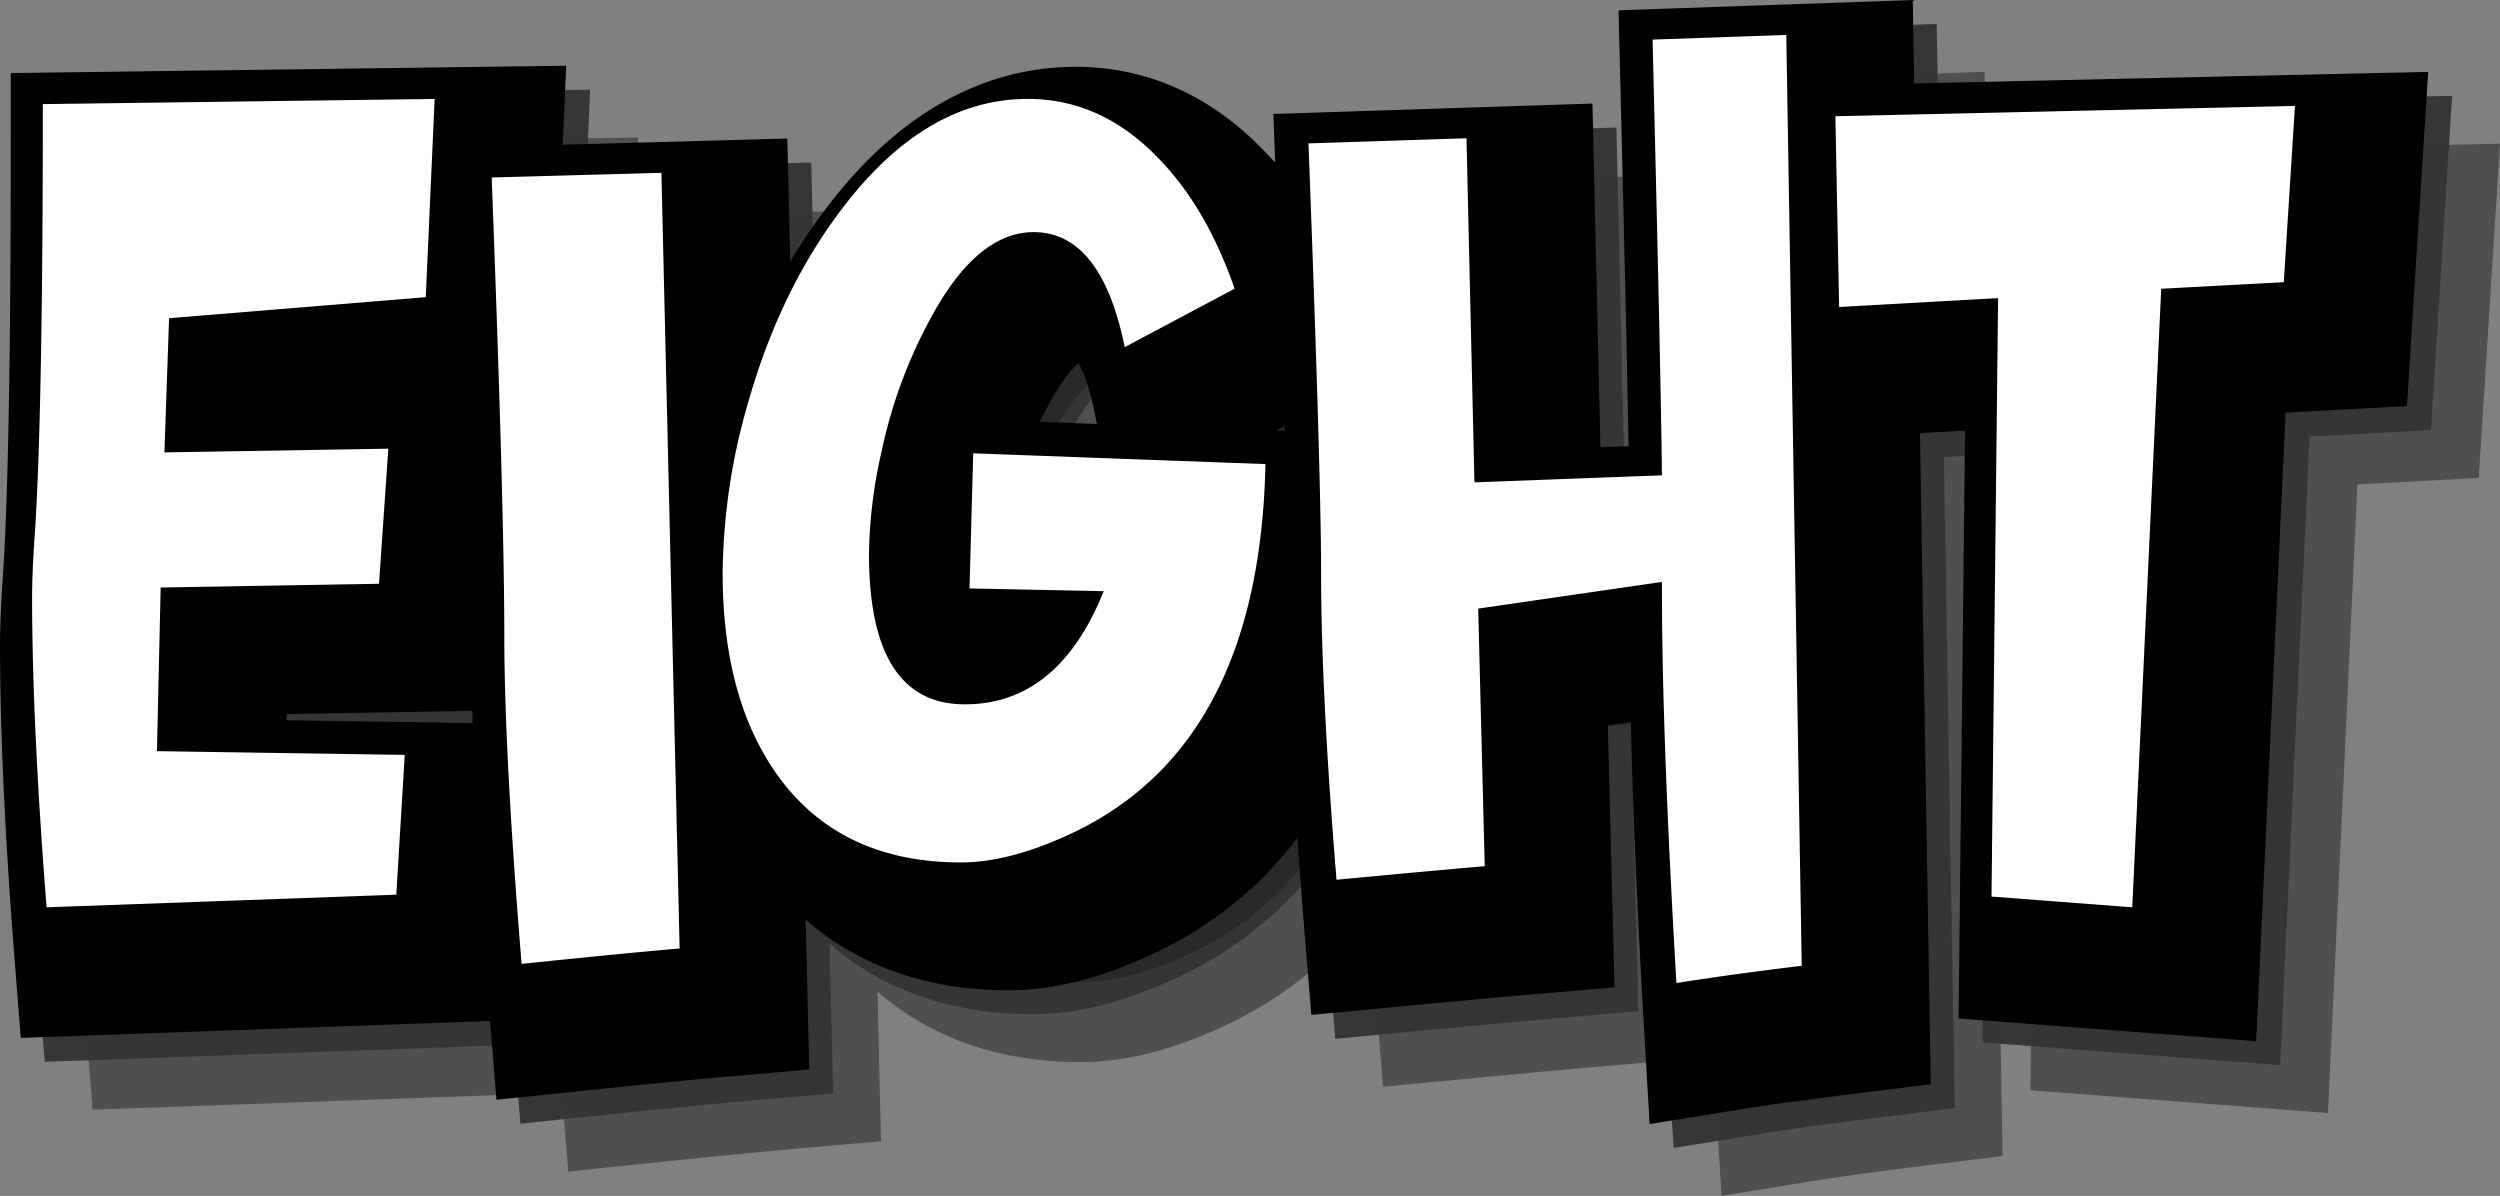 <svg xmlns="http://www.w3.org/2000/svg" width="468.905" height="224.295"><rect width="100%" height="100%" fill="#808080" stroke="none"/><path data-name="Caminho 4" d="M94.991 32.029 93.325 69.21l-48.143 3.946-.877 25.167 42-.7-1.749 25.342-40.952.7-.7 30.692 46.477.7-1.58 26.223-65.594 2.367q-2.718-34.55-2.718-58.4 0-4.56.614-13.241 1.4-23.151 1.4-79.01Zm45.951 159.335q-11.049.965-29.64 2.894-3.245-39.637-3.245-61.647 0-23.5-2.368-85.85l31.832-.877Zm109.877-90.848q-1.14 53.58-37.532 69.8-10.873 4.913-19.555 4.913-22.712 0-34.463-16.4-10.26-14.381-10.26-37.883a117.859 117.859 0 0 1 4.823-32.1q6.138-21.572 18.24-37.094 15.346-19.731 34.2-19.731 13.943 0 24.729 11.4 8.857 9.208 14.031 24.2l-20.607 10.961q-4.385-21.572-17.1-21.572-10.523 0-19.2 15.96a91.661 91.661 0 0 0-9.3 25.167 90.708 90.708 0 0 0-2.368 19.2q0 28.237 17.977 28.237 17.538 0 26.044-21.221l-25.167-.514.7-25.343Zm100.583 94.093q-14.294 1.754-23.5 3.245-2.718-46.389-2.718-73.836v-1.4l-34.463 5 1.228 48.318q-9.3.789-27.8 2.543-2.894-35.252-2.894-57.7 0-18.152-2.368-80.413l29.64-.965 1.491 64.538 35.164-1.315q-.175-17.8-1.754-81.729l25.08-.877Zm92.514-161.27-2.1 33.06-22.984 1.232-5.432 116.016-26.4-2.017 1.232-112.245-29.815 1.666-.7-35.778Z" stroke="#373535" stroke-width="30"/><path data-name="Caminho 3" d="m103.971 41.008-1.666 37.181-48.143 3.946-.877 25.167 42-.7-1.749 25.342-40.952.7-.7 30.692 46.477.7-1.58 26.223-65.594 2.367q-2.718-34.55-2.718-58.4 0-4.56.614-13.241 1.4-23.151 1.4-79.01Zm45.951 159.335q-11.049.965-29.64 2.894-3.245-39.637-3.245-61.647 0-23.5-2.368-85.85l31.832-.877Zm109.877-90.848q-1.14 53.58-37.532 69.8-10.873 4.913-19.555 4.913-22.712 0-34.463-16.4-10.26-14.381-10.26-37.883a117.859 117.859 0 0 1 4.823-32.1q6.138-21.572 18.24-37.094Q196.398 41 215.252 41q13.943 0 24.729 11.4 8.857 9.208 14.031 24.2l-20.607 10.961q-4.385-21.572-17.1-21.572-10.523 0-19.2 15.96a91.661 91.661 0 0 0-9.3 25.167 90.708 90.708 0 0 0-2.368 19.2q0 28.237 17.977 28.237 17.538 0 26.044-21.221l-25.167-.514.7-25.343Zm100.583 94.093q-14.294 1.754-23.5 3.245-2.718-46.389-2.718-73.836v-1.4l-34.463 5 1.228 48.318q-9.3.789-27.8 2.543-2.894-35.252-2.894-57.7 0-18.152-2.368-80.413l29.64-.965 1.491 64.538 35.164-1.315q-.175-17.8-1.754-81.729l25.08-.877Zm92.514-161.27-2.1 33.06-22.984 1.232-5.432 116.016-26.4-2.017 1.232-112.245-29.815 1.666-.7-35.778Z" stroke="#373535" stroke-width="30" opacity=".65"/><path data-name="Caminho 2" d="M90.502 27.539 88.836 64.72l-48.143 3.946-.877 25.167 42-.7-1.749 25.342-40.952.7-.7 30.692 46.477.7-1.58 26.223-65.594 2.367Q15 144.607 15 120.757q0-4.56.614-13.241 1.4-23.151 1.4-79.01Zm45.951 159.335q-11.049.965-29.64 2.894-3.245-39.637-3.245-61.647 0-23.5-2.368-85.85l31.832-.877ZM246.33 96.026q-1.14 53.58-37.532 69.8-10.873 4.913-19.555 4.913-22.712 0-34.463-16.4-10.26-14.381-10.26-37.883a117.859 117.859 0 0 1 4.823-32.1q6.138-21.572 18.24-37.094 15.346-19.731 34.2-19.731 13.943 0 24.729 11.4 8.857 9.208 14.031 24.2l-20.607 10.961q-4.385-21.572-17.1-21.572-10.523 0-19.2 15.96a91.661 91.661 0 0 0-9.3 25.167 90.708 90.708 0 0 0-2.368 19.2q0 28.237 17.977 28.237 17.538 0 26.044-21.221l-25.167-.514.7-25.343Zm100.583 94.093q-14.294 1.754-23.5 3.245-2.718-46.389-2.718-73.836v-1.4l-34.463 5 1.228 48.318q-9.3.789-27.8 2.543-2.894-35.252-2.894-57.7 0-18.152-2.368-80.413l29.64-.965 1.491 64.538 35.164-1.315q-.175-17.8-1.754-81.729l25.08-.877Zm92.514-161.27-2.1 33.06-22.984 1.232-5.432 116.016-26.4-2.017 1.232-112.245-29.815 1.666-.7-35.778Z" stroke="#000" stroke-width="30"/><path data-name="Caminho 1" d="M81.522 18.559 79.856 55.74l-48.143 3.946-.877 25.167 42-.7-1.749 25.342-40.952.7-.7 30.692 46.477.7-1.58 26.223-65.594 2.367q-2.718-34.55-2.718-58.4 0-4.56.614-13.241 1.4-23.151 1.4-79.01Zm45.951 159.335q-11.049.965-29.64 2.894-3.245-39.637-3.245-61.647 0-23.5-2.368-85.85l31.832-.877ZM237.35 87.046q-1.14 53.58-37.532 69.8-10.873 4.913-19.555 4.913-22.712 0-34.463-16.4-10.26-14.381-10.26-37.883a117.859 117.859 0 0 1 4.823-32.1q6.138-21.572 18.24-37.094 15.346-19.731 34.2-19.731 13.943 0 24.729 11.4 8.857 9.208 14.031 24.2l-20.607 10.961q-4.385-21.572-17.1-21.572-10.523 0-19.2 15.96a91.661 91.661 0 0 0-9.3 25.167 90.708 90.708 0 0 0-2.368 19.2q0 28.237 17.977 28.237 17.538 0 26.044-21.221l-25.167-.514.7-25.343Zm100.583 94.093q-14.294 1.754-23.5 3.245-2.718-46.389-2.718-73.836v-1.4l-34.463 5 1.228 48.318q-9.3.789-27.8 2.543-2.894-35.252-2.894-57.7 0-18.152-2.368-80.413l29.64-.965 1.491 64.538 35.164-1.315q-.175-17.8-1.754-81.729l25.08-.877Zm92.514-161.27-2.1 33.06-22.984 1.232-5.432 116.016-26.4-2.017 1.232-112.245-29.815 1.666-.7-35.778Z" fill="#fff"/></svg>